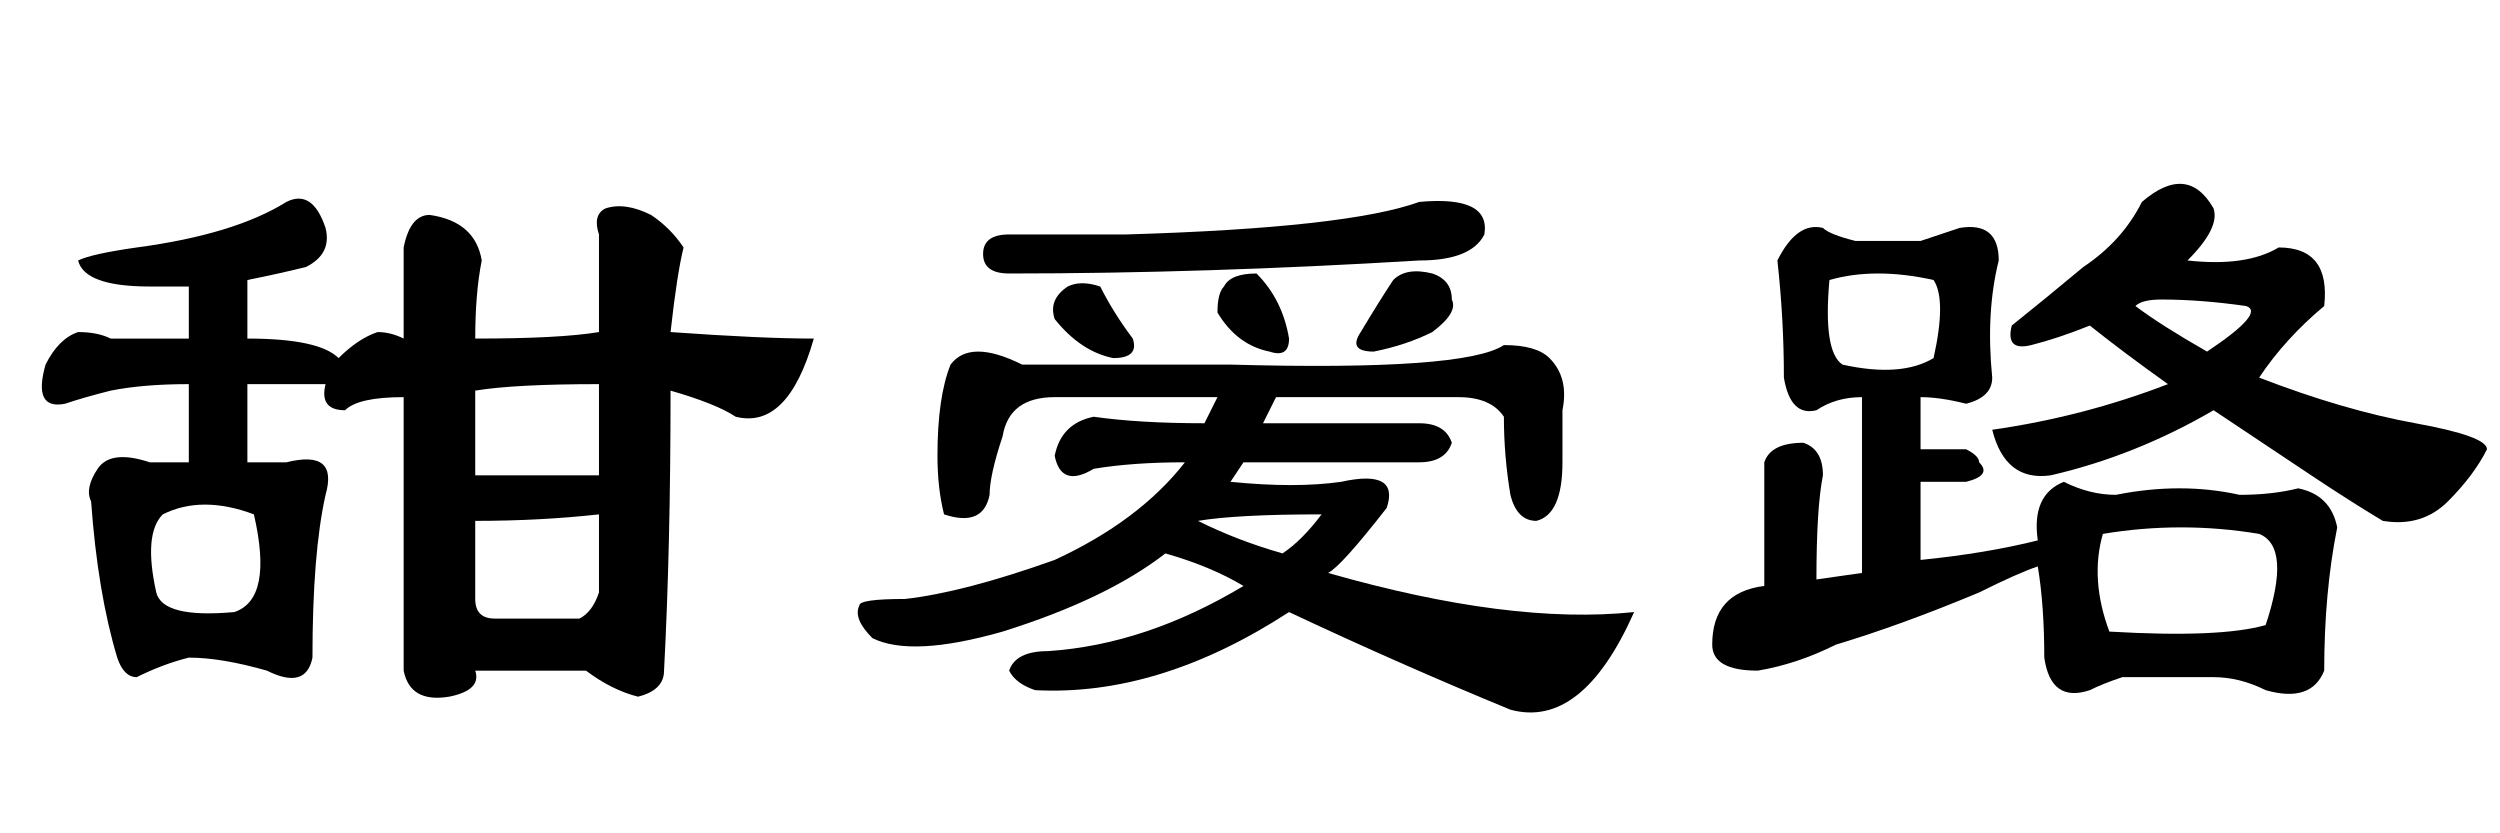 <?xml version='1.0' encoding='UTF-8'?>
<!-- This file was generated by dvisvgm 2.3.5 -->
<svg height='10.5pt' version='1.1' viewBox='-72 -74.051 31.5 10.5' width='31.5pt' xmlns='http://www.w3.org/2000/svg' xmlns:xlink='http://www.w3.org/1999/xlink'>
<defs>
<path d='M2.379 -4.43H5.004Q7.957 -4.348 8.449 -4.676Q8.859 -4.676 9.023 -4.512Q9.27 -4.266 9.187 -3.855V-3.199Q9.187 -2.543 8.859 -2.461Q8.613 -2.461 8.531 -2.789Q8.449 -3.281 8.449 -3.773Q8.285 -4.02 7.875 -4.02H5.578L5.414 -3.691H7.383Q7.711 -3.691 7.793 -3.445Q7.711 -3.199 7.383 -3.199H5.168L5.004 -2.953Q5.824 -2.871 6.398 -2.953Q7.137 -3.117 6.973 -2.625Q6.398 -1.887 6.234 -1.805Q8.531 -1.148 10.09 -1.312Q9.434 0.164 8.531 -0.082Q7.137 -0.656 5.742 -1.312Q4.102 -0.246 2.543 -0.328Q2.297 -0.41 2.215 -0.574Q2.297 -0.82 2.707 -0.82Q3.937 -0.902 5.168 -1.641Q4.758 -1.887 4.184 -2.051Q3.445 -1.477 2.133 -1.066Q0.984 -0.738 0.492 -0.984Q0.246 -1.23 0.328 -1.395Q0.328 -1.477 0.902 -1.477Q1.641 -1.559 2.789 -1.969Q3.855 -2.461 4.43 -3.199Q3.773 -3.199 3.281 -3.117Q2.871 -2.871 2.789 -3.281Q2.871 -3.691 3.281 -3.773Q3.855 -3.691 4.676 -3.691L4.84 -4.02H2.789Q2.215 -4.02 2.133 -3.527Q1.969 -3.035 1.969 -2.789Q1.887 -2.379 1.395 -2.543Q1.312 -2.871 1.312 -3.281Q1.312 -4.02 1.477 -4.43Q1.723 -4.758 2.379 -4.43ZM2.953 -5.414Q3.117 -5.496 3.363 -5.414Q3.527 -5.086 3.773 -4.758Q3.855 -4.512 3.527 -4.512Q3.117 -4.594 2.789 -5.004Q2.707 -5.25 2.953 -5.414ZM4.922 -5.414Q5.004 -5.578 5.332 -5.578Q5.66 -5.25 5.742 -4.758Q5.742 -4.512 5.496 -4.594Q5.086 -4.676 4.84 -5.086Q4.84 -5.332 4.922 -5.414ZM7.055 -5.496Q7.219 -5.66 7.547 -5.578Q7.793 -5.496 7.793 -5.25Q7.875 -5.086 7.547 -4.84Q7.219 -4.676 6.809 -4.594Q6.48 -4.594 6.645 -4.84Q6.891 -5.25 7.055 -5.496ZM2.215 -6.07H3.691Q6.48 -6.152 7.383 -6.48Q8.285 -6.562 8.203 -6.07Q8.039 -5.742 7.383 -5.742Q4.676 -5.578 2.215 -5.578Q1.887 -5.578 1.887 -5.824T2.215 -6.07ZM4.594 -2.461Q5.086 -2.215 5.66 -2.051Q5.906 -2.215 6.152 -2.543Q5.086 -2.543 4.594 -2.461Z' id='g0-10081'/>
<path d='M5.988 -4.102V-3.035H7.547V-4.184Q6.48 -4.184 5.988 -4.102ZM7.547 -2.543Q6.809 -2.461 5.988 -2.461V-1.477Q5.988 -1.23 6.234 -1.23H7.301Q7.465 -1.312 7.547 -1.559V-2.543ZM3.199 -2.543Q2.543 -2.789 2.051 -2.543Q1.805 -2.297 1.969 -1.559Q2.051 -1.23 2.953 -1.312Q3.445 -1.477 3.199 -2.543ZM4.266 -4.512Q4.512 -4.758 4.758 -4.84Q4.922 -4.84 5.086 -4.758V-5.906Q5.168 -6.316 5.414 -6.316Q5.988 -6.234 6.07 -5.742Q5.988 -5.332 5.988 -4.758Q7.055 -4.758 7.547 -4.84V-6.07Q7.465 -6.316 7.629 -6.398Q7.875 -6.48 8.203 -6.316Q8.449 -6.152 8.613 -5.906Q8.531 -5.578 8.449 -4.84Q9.598 -4.758 10.254 -4.758Q9.926 -3.609 9.27 -3.773Q9.023 -3.937 8.449 -4.102Q8.449 -2.133 8.367 -0.574Q8.367 -0.328 8.039 -0.246Q7.711 -0.328 7.383 -0.574H5.988Q6.07 -0.328 5.66 -0.246Q5.168 -0.164 5.086 -0.574V-4.02Q4.512 -4.02 4.348 -3.855Q4.02 -3.855 4.102 -4.184H3.117V-3.199H3.609Q4.266 -3.363 4.102 -2.789Q3.937 -2.051 3.937 -0.738Q3.855 -0.328 3.363 -0.574Q2.789 -0.738 2.379 -0.738Q2.051 -0.656 1.723 -0.492Q1.559 -0.492 1.477 -0.738Q1.23 -1.559 1.148 -2.707Q1.066 -2.871 1.23 -3.117T1.887 -3.199H2.379V-4.184Q1.805 -4.184 1.395 -4.102Q1.066 -4.02 0.82 -3.937Q0.41 -3.855 0.574 -4.43Q0.738 -4.758 0.984 -4.84Q1.23 -4.84 1.395 -4.758H2.379V-5.414H1.887Q1.066 -5.414 0.984 -5.742Q1.148 -5.824 1.723 -5.906Q2.953 -6.07 3.609 -6.48Q3.937 -6.645 4.102 -6.152Q4.184 -5.824 3.855 -5.66Q3.527 -5.578 3.117 -5.496V-4.758Q4.02 -4.758 4.266 -4.512Z' id='g0-10828'/>
<path d='M5.988 -6.48Q6.562 -6.973 6.891 -6.398Q6.973 -6.152 6.562 -5.742Q7.301 -5.66 7.711 -5.906Q8.367 -5.906 8.285 -5.168Q7.793 -4.758 7.465 -4.266Q8.531 -3.855 9.434 -3.691T10.336 -3.363Q10.172 -3.035 9.844 -2.707T9.023 -2.461Q8.613 -2.707 8.121 -3.035T6.891 -3.855Q5.906 -3.281 4.84 -3.035Q4.266 -2.953 4.102 -3.609Q5.25 -3.773 6.316 -4.184Q5.742 -4.594 5.332 -4.922Q4.922 -4.758 4.594 -4.676T4.348 -4.922Q4.758 -5.25 5.25 -5.66Q5.742 -5.988 5.988 -6.48ZM6.809 -4.594Q7.547 -5.086 7.301 -5.168Q6.727 -5.25 6.234 -5.25Q5.988 -5.25 5.906 -5.168Q6.234 -4.922 6.809 -4.594ZM3.199 -5.988Q3.445 -6.07 3.691 -6.152Q4.184 -6.234 4.184 -5.742Q4.02 -5.086 4.102 -4.266Q4.102 -4.02 3.773 -3.937Q3.445 -4.02 3.199 -4.02V-3.363H3.773Q3.937 -3.281 3.937 -3.199Q4.102 -3.035 3.773 -2.953H3.199V-1.969Q4.02 -2.051 4.676 -2.215Q4.594 -2.789 5.004 -2.953Q5.332 -2.789 5.66 -2.789Q6.48 -2.953 7.219 -2.789Q7.629 -2.789 7.957 -2.871Q8.367 -2.789 8.449 -2.379Q8.285 -1.559 8.285 -0.574Q8.121 -0.164 7.547 -0.328Q7.219 -0.492 6.891 -0.492Q6.316 -0.492 5.742 -0.492Q5.496 -0.41 5.332 -0.328Q4.84 -0.164 4.758 -0.738Q4.758 -1.395 4.676 -1.887Q4.43 -1.805 3.937 -1.559Q2.953 -1.148 2.133 -0.902Q1.641 -0.656 1.148 -0.574Q0.574 -0.574 0.574 -0.902Q0.574 -1.559 1.23 -1.641V-3.199Q1.312 -3.445 1.723 -3.445Q1.969 -3.363 1.969 -3.035Q1.887 -2.625 1.887 -1.723L2.461 -1.805V-4.02Q2.133 -4.02 1.887 -3.855Q1.559 -3.773 1.477 -4.266Q1.477 -5.004 1.395 -5.742Q1.641 -6.234 1.969 -6.152Q2.051 -6.07 2.379 -5.988H3.199ZM3.363 -5.496Q2.625 -5.66 2.051 -5.496Q1.969 -4.594 2.215 -4.43Q2.953 -4.266 3.363 -4.512Q3.527 -5.25 3.363 -5.496ZM7.465 -2.297Q6.48 -2.461 5.496 -2.297Q5.332 -1.723 5.578 -1.066Q6.973 -0.984 7.547 -1.148Q7.875 -2.133 7.465 -2.297Z' id='g0-17183'/>
</defs>
<g id='page1'>
<use x='-72' xlink:href='#g0-10828' y='-65.027'/>
<use x='-61.5' xlink:href='#g0-10081' y='-65.027'/>
<use x='-51' xlink:href='#g0-17183' y='-65.027'/>
</g>
</svg>